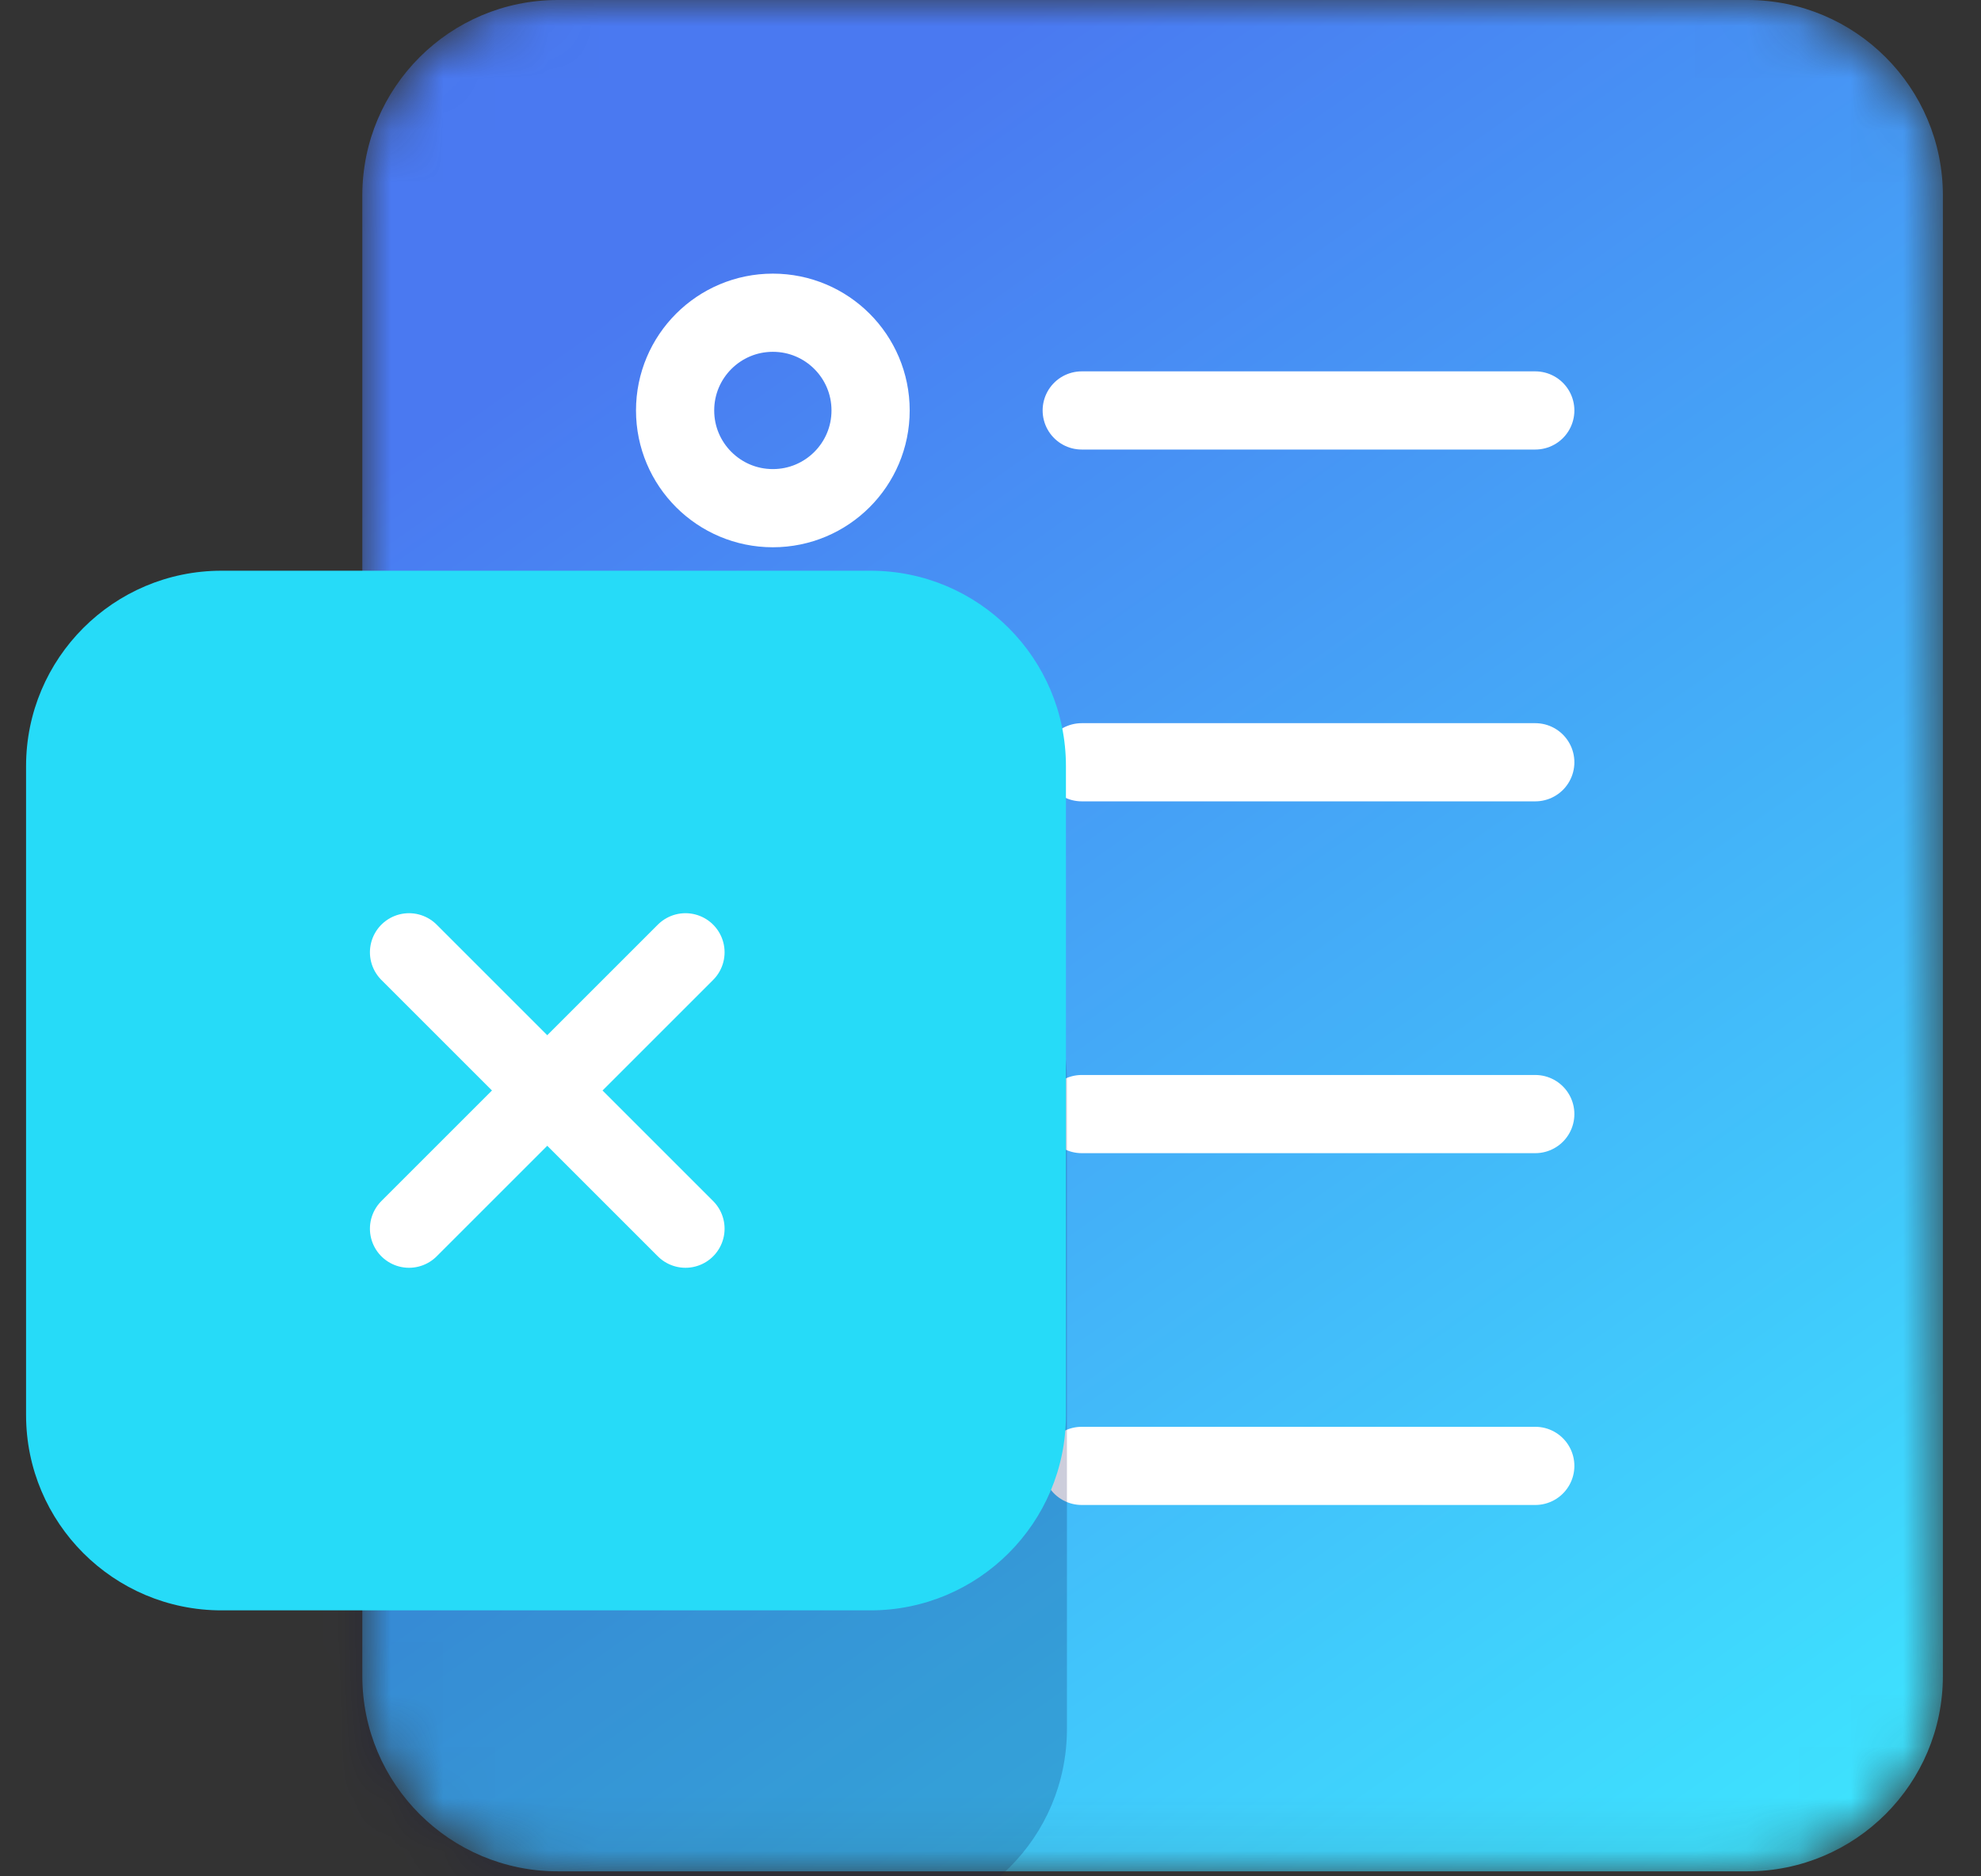 <svg width="38" height="36" viewBox="0 0 38 36" fill="none" xmlns="http://www.w3.org/2000/svg">
<rect x="0" y="0" width="38" height="36" fill="#333333" stroke="none"/>
<mask id="mask0" mask-type="alpha" maskUnits="userSpaceOnUse" x="6" y="0" width="32" height="36">
<path d="M33.519 0H10.7C8.629 0 6.95 1.679 6.95 3.75V32.154C6.95 34.225 8.629 35.904 10.7 35.904H33.519C35.59 35.904 37.269 34.225 37.269 32.154V3.75C37.269 1.679 35.59 0 33.519 0Z" fill="white"/>
</mask>
<g mask="url(#mask0)">
<path d="M33.519 0H10.7C8.629 0 6.95 1.679 6.95 3.75V32.154C6.95 34.225 8.629 35.904 10.7 35.904H33.519C35.59 35.904 37.269 34.225 37.269 32.154V3.75C37.269 1.679 35.59 0 33.519 0Z" fill="url(#paint0_linear)"/>
<path d="M20.75 7.875H29.45" stroke="white" stroke-width="1.5" stroke-linecap="round" stroke-linejoin="round"/>
<path d="M14.825 9.75C15.861 9.75 16.7 8.911 16.7 7.875C16.7 6.839 15.861 6 14.825 6C13.79 6 12.95 6.839 12.95 7.875C12.95 8.911 13.79 9.75 14.825 9.75Z" stroke="white" stroke-width="1.5" stroke-linecap="round" stroke-linejoin="round"/>
<path d="M20.75 14.625H29.45" stroke="white" stroke-width="1.5" stroke-linecap="round" stroke-linejoin="round"/>
<path d="M14.825 16.5C15.861 16.5 16.7 15.661 16.7 14.625C16.7 13.589 15.861 12.75 14.825 12.75C13.79 12.75 12.95 13.589 12.95 14.625C12.95 15.661 13.79 16.5 14.825 16.5Z" stroke="white" stroke-width="1.5" stroke-linecap="round" stroke-linejoin="round"/>
<path d="M20.75 21.375H29.45" stroke="white" stroke-width="1.5" stroke-linecap="round" stroke-linejoin="round"/>
<path d="M14.825 23.25C15.861 23.25 16.7 22.41 16.7 21.375C16.7 20.34 15.861 19.5 14.825 19.5C13.79 19.5 12.95 20.34 12.95 21.375C12.95 22.41 13.79 23.25 14.825 23.25Z" stroke="white" stroke-width="1.5" stroke-linecap="round" stroke-linejoin="round"/>
<path d="M20.75 28.125H29.45" stroke="white" stroke-width="1.5" stroke-linecap="round" stroke-linejoin="round"/>
<path d="M14.825 30C15.861 30 16.7 29.16 16.7 28.125C16.7 27.09 15.861 26.25 14.825 26.25C13.79 26.25 12.95 27.09 12.95 28.125C12.95 29.16 13.79 30 14.825 30Z" stroke="white" stroke-width="1.5" stroke-linecap="round" stroke-linejoin="round"/>
<path opacity="0.2" d="M16.716 16.979H4.27C2.198 16.979 0.52 18.658 0.52 20.729V33.175C0.52 35.246 2.198 36.925 4.27 36.925H16.716C18.787 36.925 20.466 35.246 20.466 33.175V20.729C20.466 18.658 18.787 16.979 16.716 16.979Z" fill="#00084F"/>
</g>
<path d="M16.697 10.95H4.25C2.179 10.95 0.5 12.629 0.5 14.7V27.147C0.5 29.218 2.179 30.897 4.25 30.897H16.697C18.768 30.897 20.447 29.218 20.447 27.147V14.7C20.447 12.629 18.768 10.95 16.697 10.95Z" fill="#26DBF8"/>
<path d="M13.149 18.271L7.846 23.574" stroke="white" stroke-width="1.5" stroke-linecap="round" stroke-linejoin="round"/>
<path d="M13.149 23.574L7.846 18.271" stroke="white" stroke-width="1.5" stroke-linecap="round" stroke-linejoin="round"/>
<defs>
<linearGradient id="paint0_linear" x1="15.489" y1="3.301" x2="37.614" y2="34.777" gradientUnits="userSpaceOnUse">
<stop stop-color="#4A79F1"/>
<stop offset="1" stop-color="#3DE6FF"/>
</linearGradient>
</defs>
</svg>
